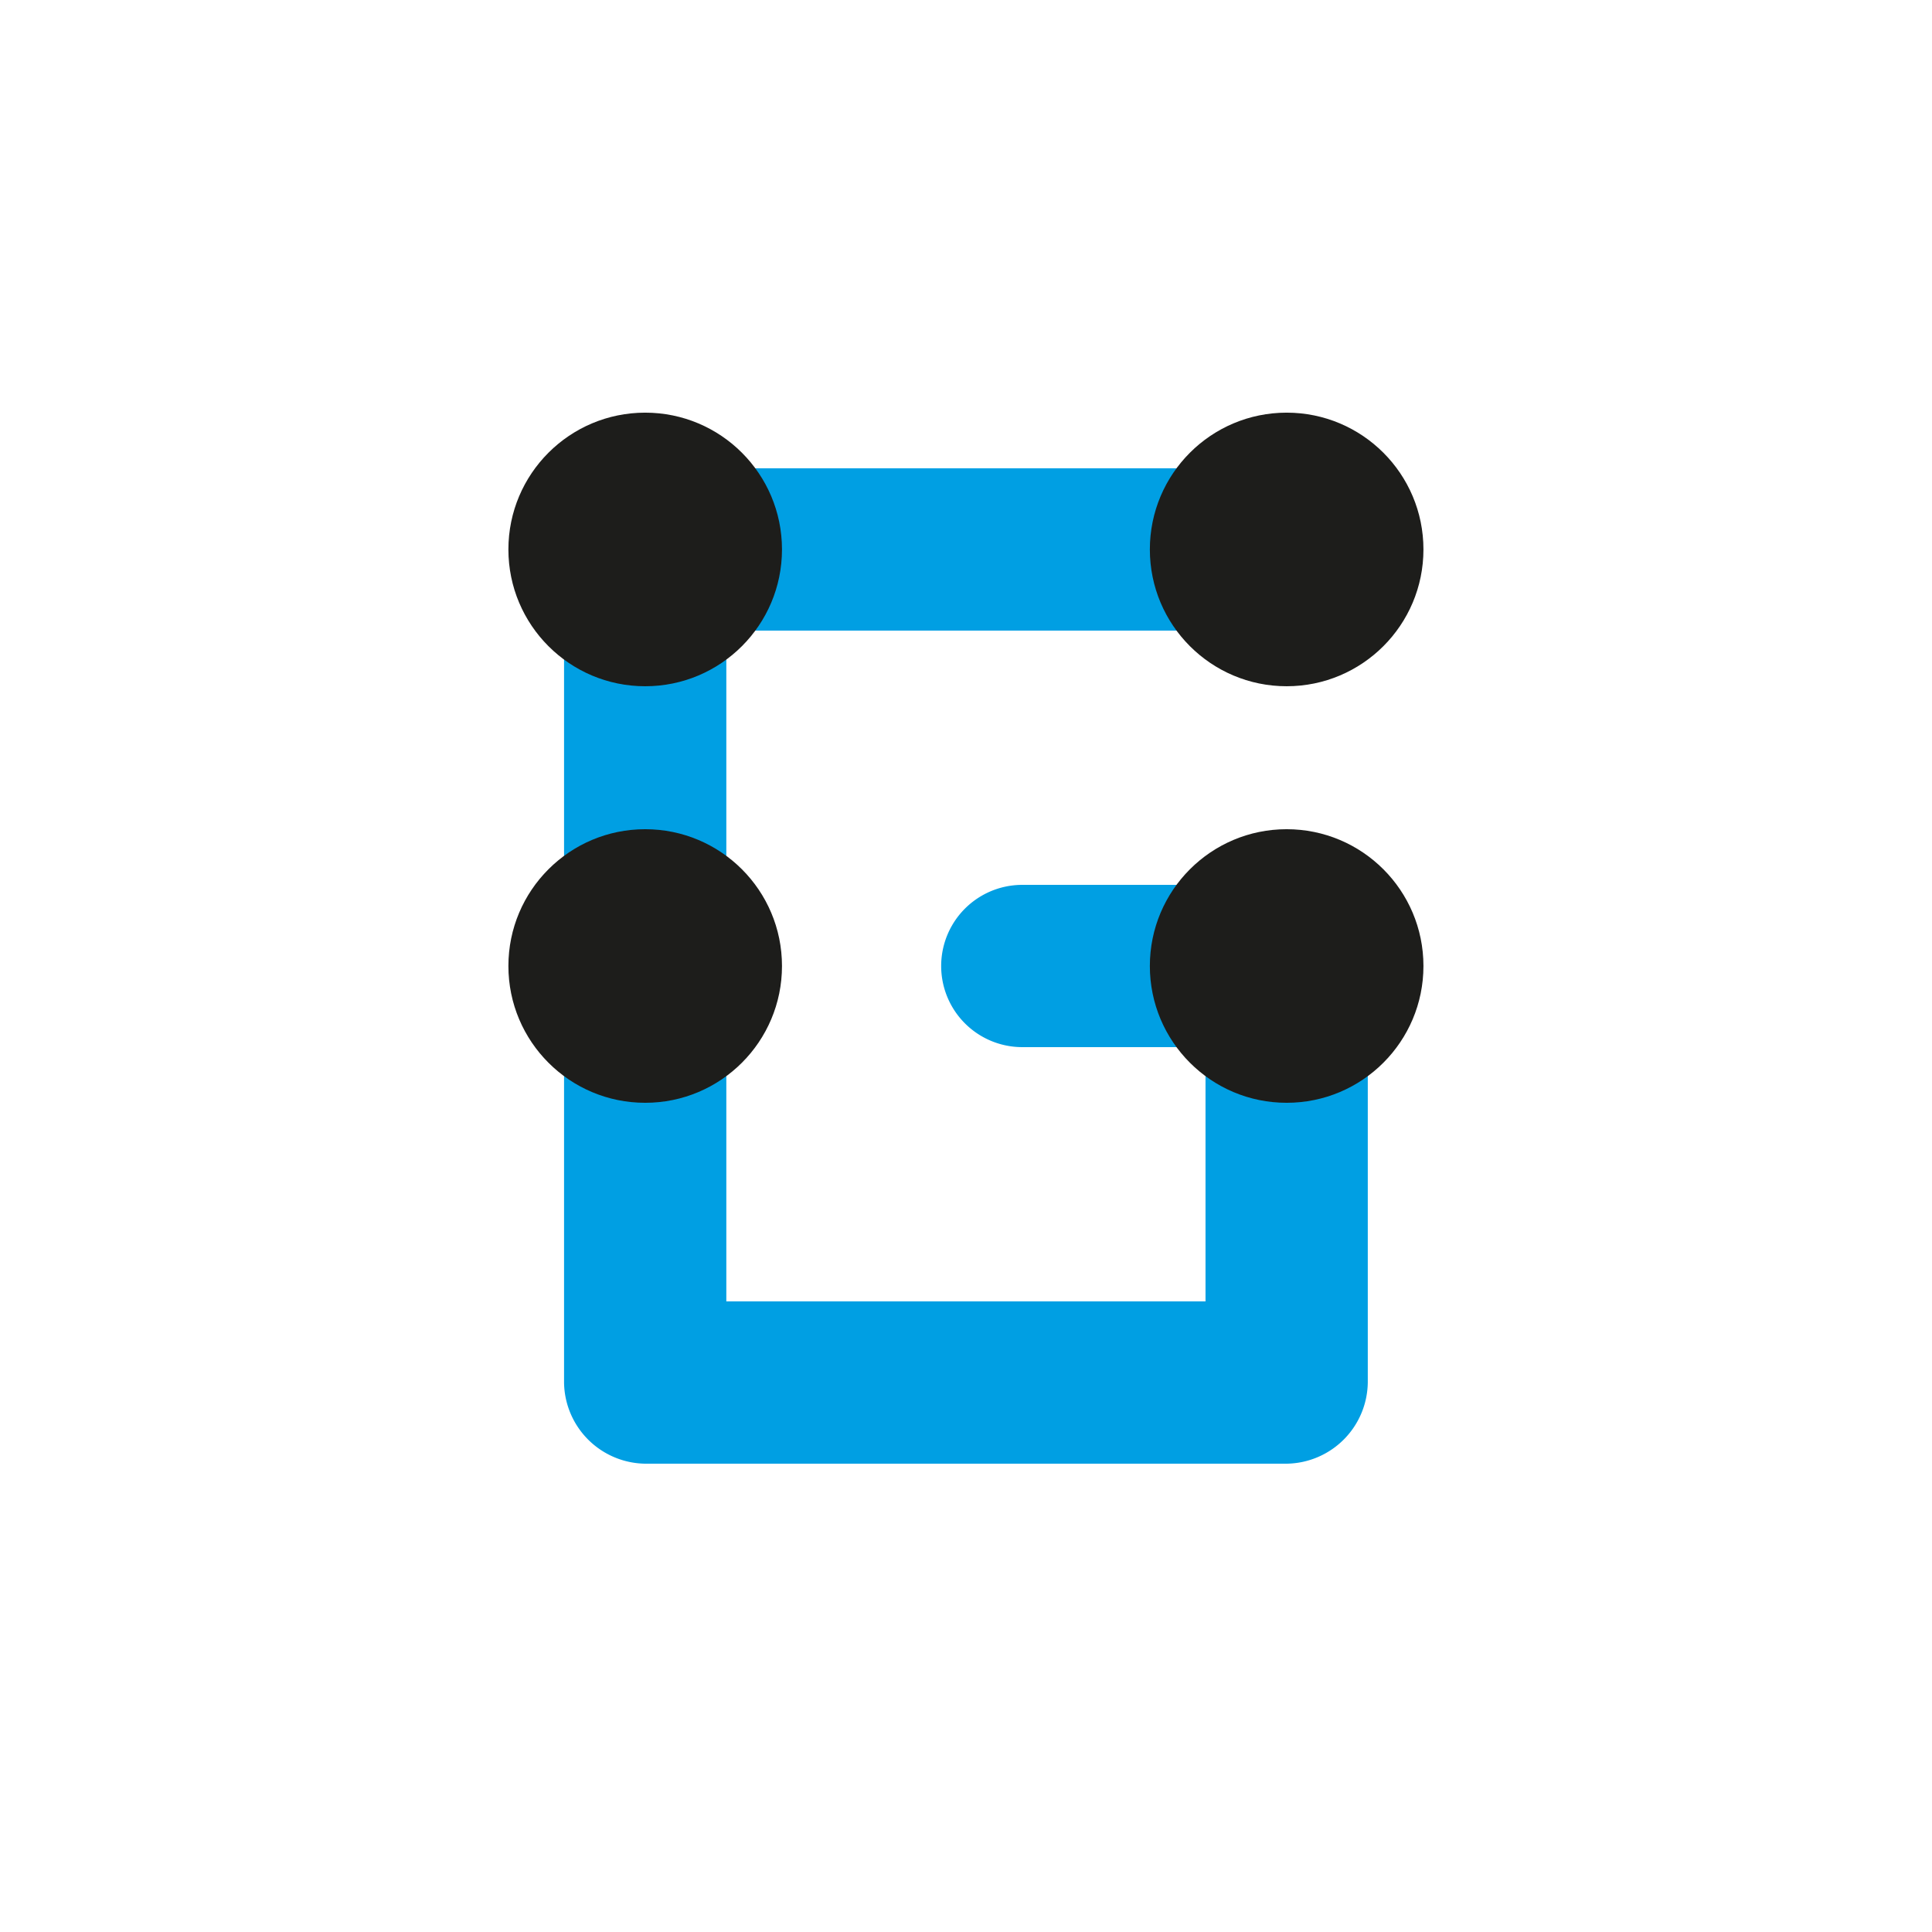 <svg xmlns="http://www.w3.org/2000/svg" viewBox="0 0 119.06 119.06"><defs><style>.cls-1{fill:#009fe3;}.cls-2{fill:#1d1d1b;}</style></defs><g id="Variante1"><path class="cls-1" d="M79.29,28.86H39.76a5.07,5.07,0,0,0-5,5V85.2a5.07,5.07,0,0,0,5,5H79.29a5.07,5.07,0,0,0,5-5V59.53a5.07,5.07,0,0,0-5-5H63a5,5,0,1,0,0,10H79.29l-5-5V85.2l5-5H39.76l5,5V33.86l-5,5H79.29a5,5,0,0,0,0-10Z"/><circle class="cls-2" cx="39.76" cy="59.53" r="8.43"/><circle class="cls-2" cx="79.29" cy="59.53" r="8.43"/><circle class="cls-2" cx="79.29" cy="33.86" r="8.43"/><circle class="cls-2" cx="39.76" cy="33.86" r="8.43"/></g></svg>